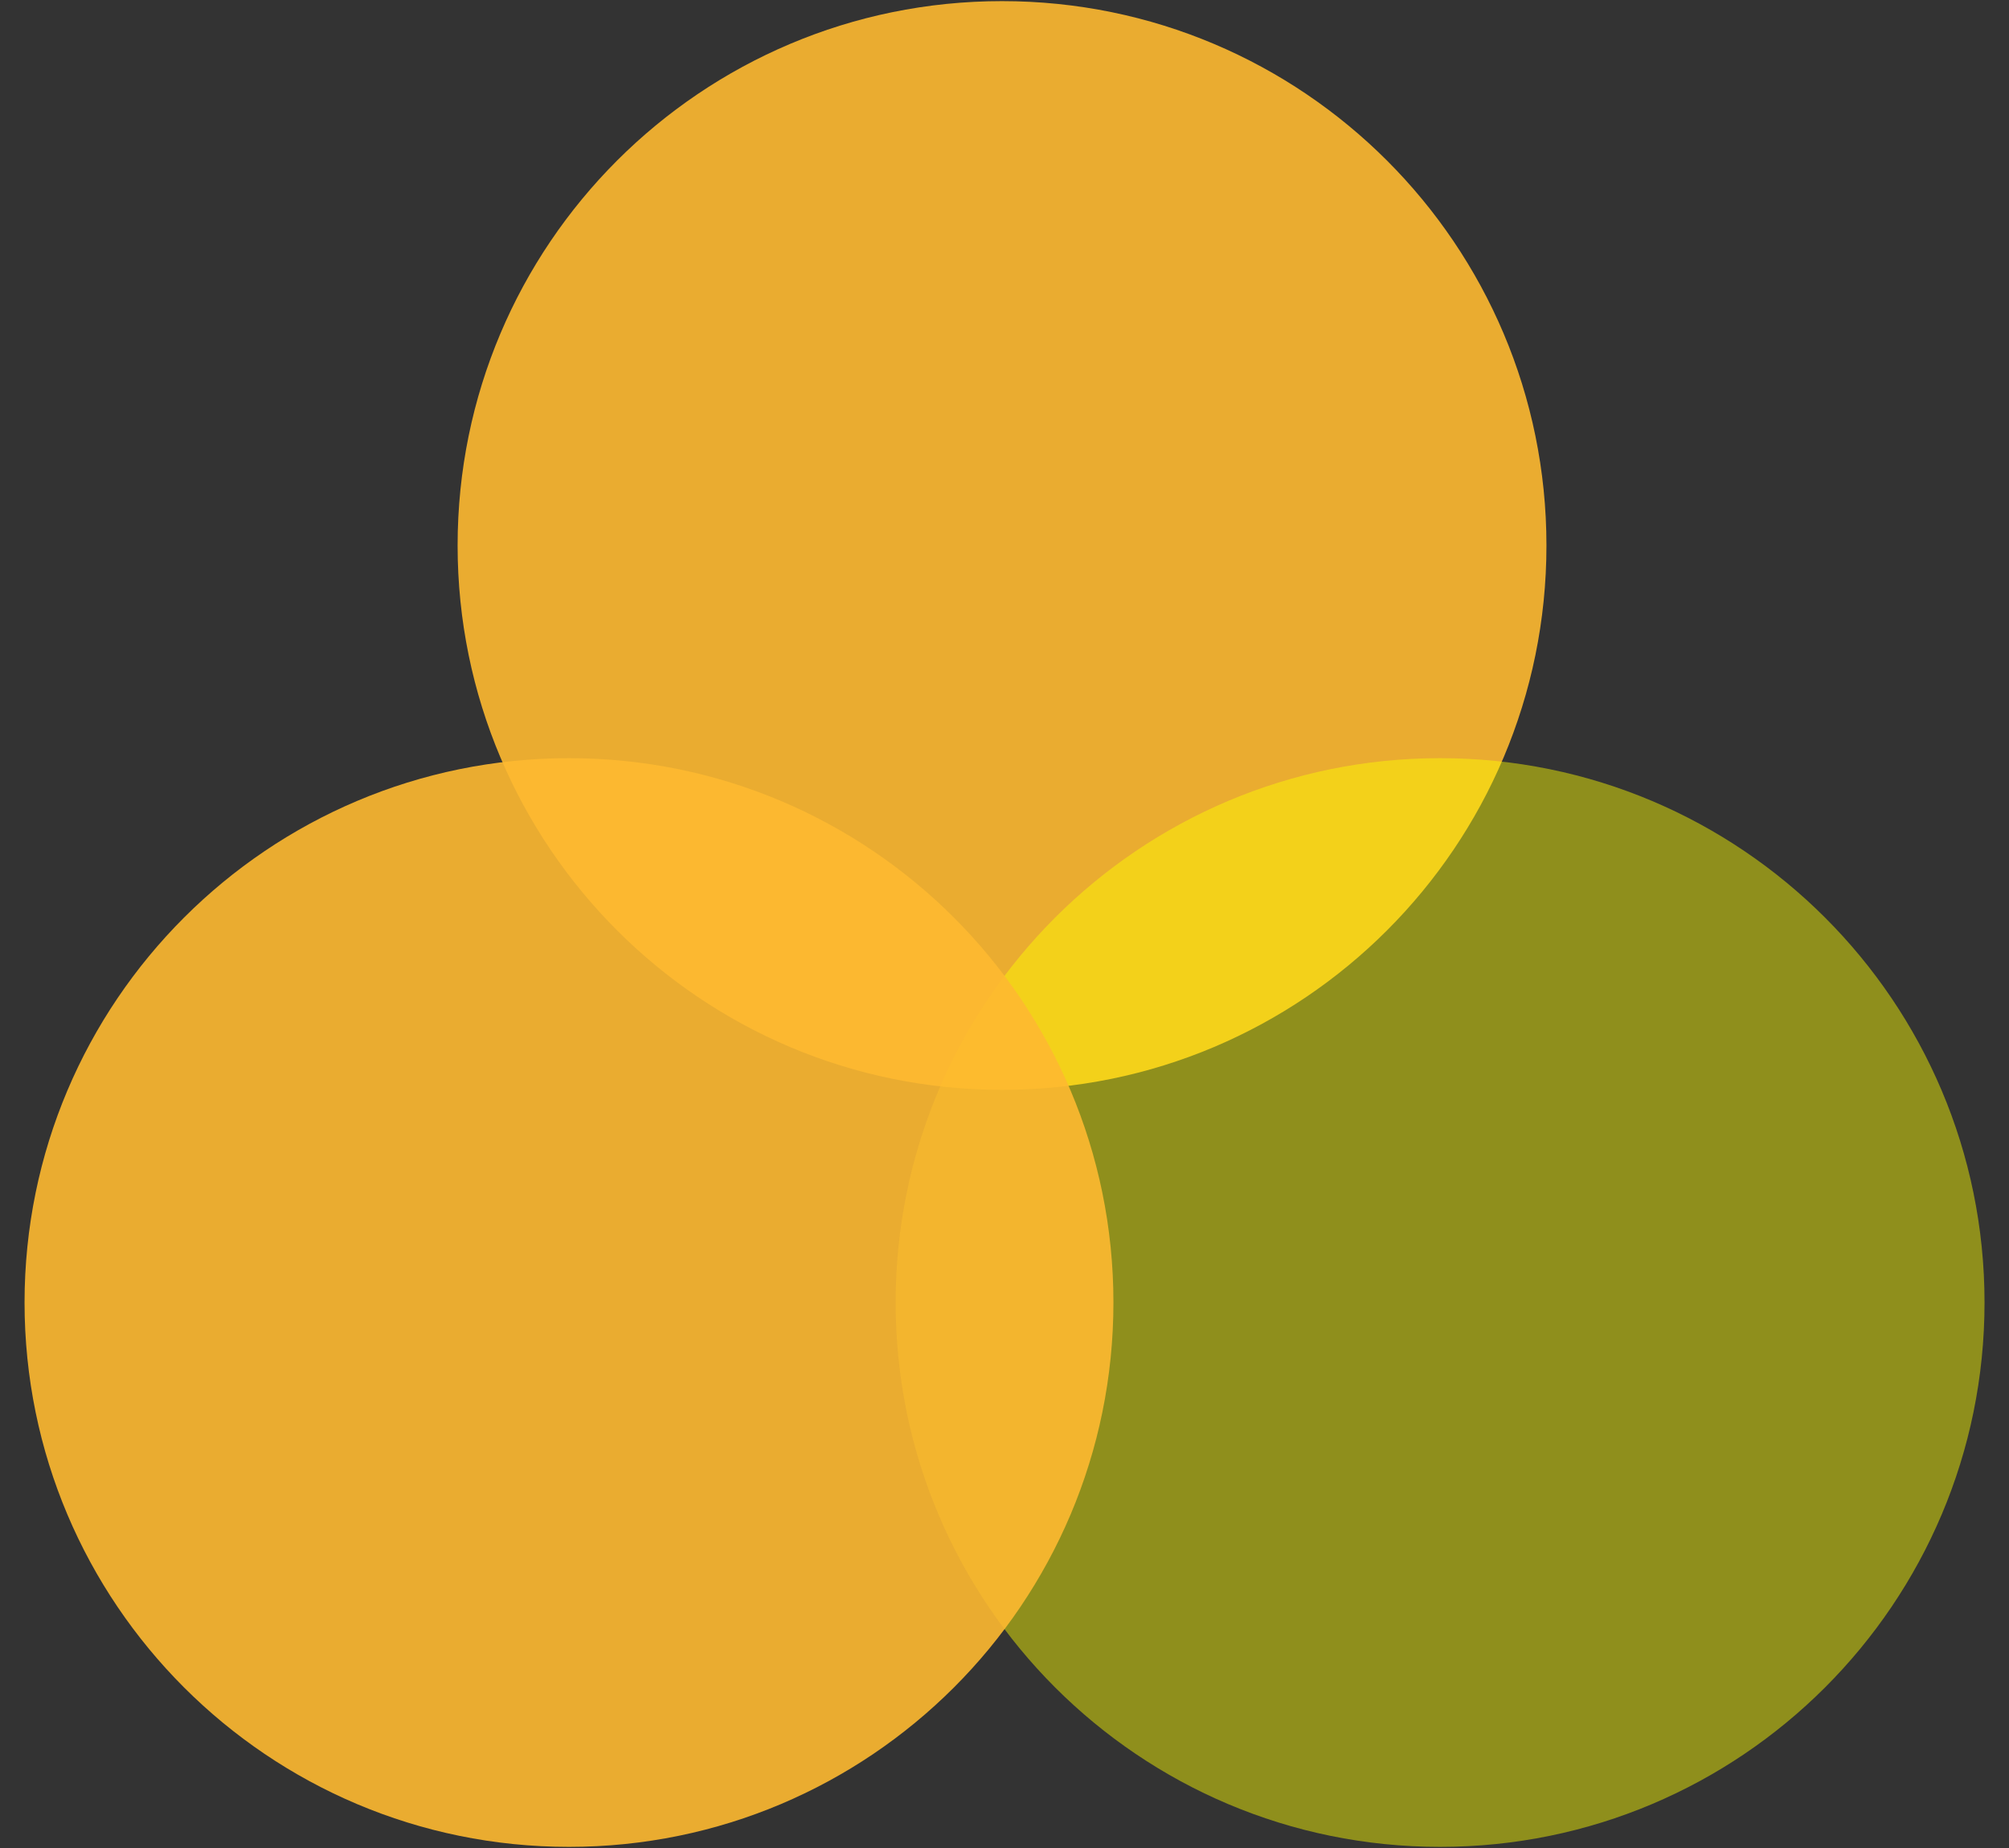 <svg width="50" height="46" viewBox="0 0 50 46" fill="none" xmlns="http://www.w3.org/2000/svg">
<rect x="0" y="0" width="50" height="46" fill="#333333" stroke="none"/>
<path opacity="0.9" d="M24.938 27.128C32.422 27.128 38.488 21.061 38.488 13.578C38.488 6.095 32.422 0.028 24.938 0.028C17.455 0.028 11.389 6.095 11.389 13.578C11.389 21.061 17.455 27.128 24.938 27.128Z" fill="#FEB930"/>
<path opacity="0.9" d="M35.841 45.972C43.324 45.972 49.391 39.905 49.391 32.422C49.391 24.939 43.324 18.872 35.841 18.872C28.357 18.872 22.291 24.939 22.291 32.422C22.291 39.905 28.357 45.972 35.841 45.972Z" fill="#FFFF00" fill-opacity="0.5"/>
<path opacity="0.9" d="M14.161 45.972C21.644 45.972 27.711 39.905 27.711 32.422C27.711 24.939 21.644 18.872 14.161 18.872C6.678 18.872 0.611 24.939 0.611 32.422C0.611 39.905 6.678 45.972 14.161 45.972Z" fill="#FEB930"/>
</svg>
